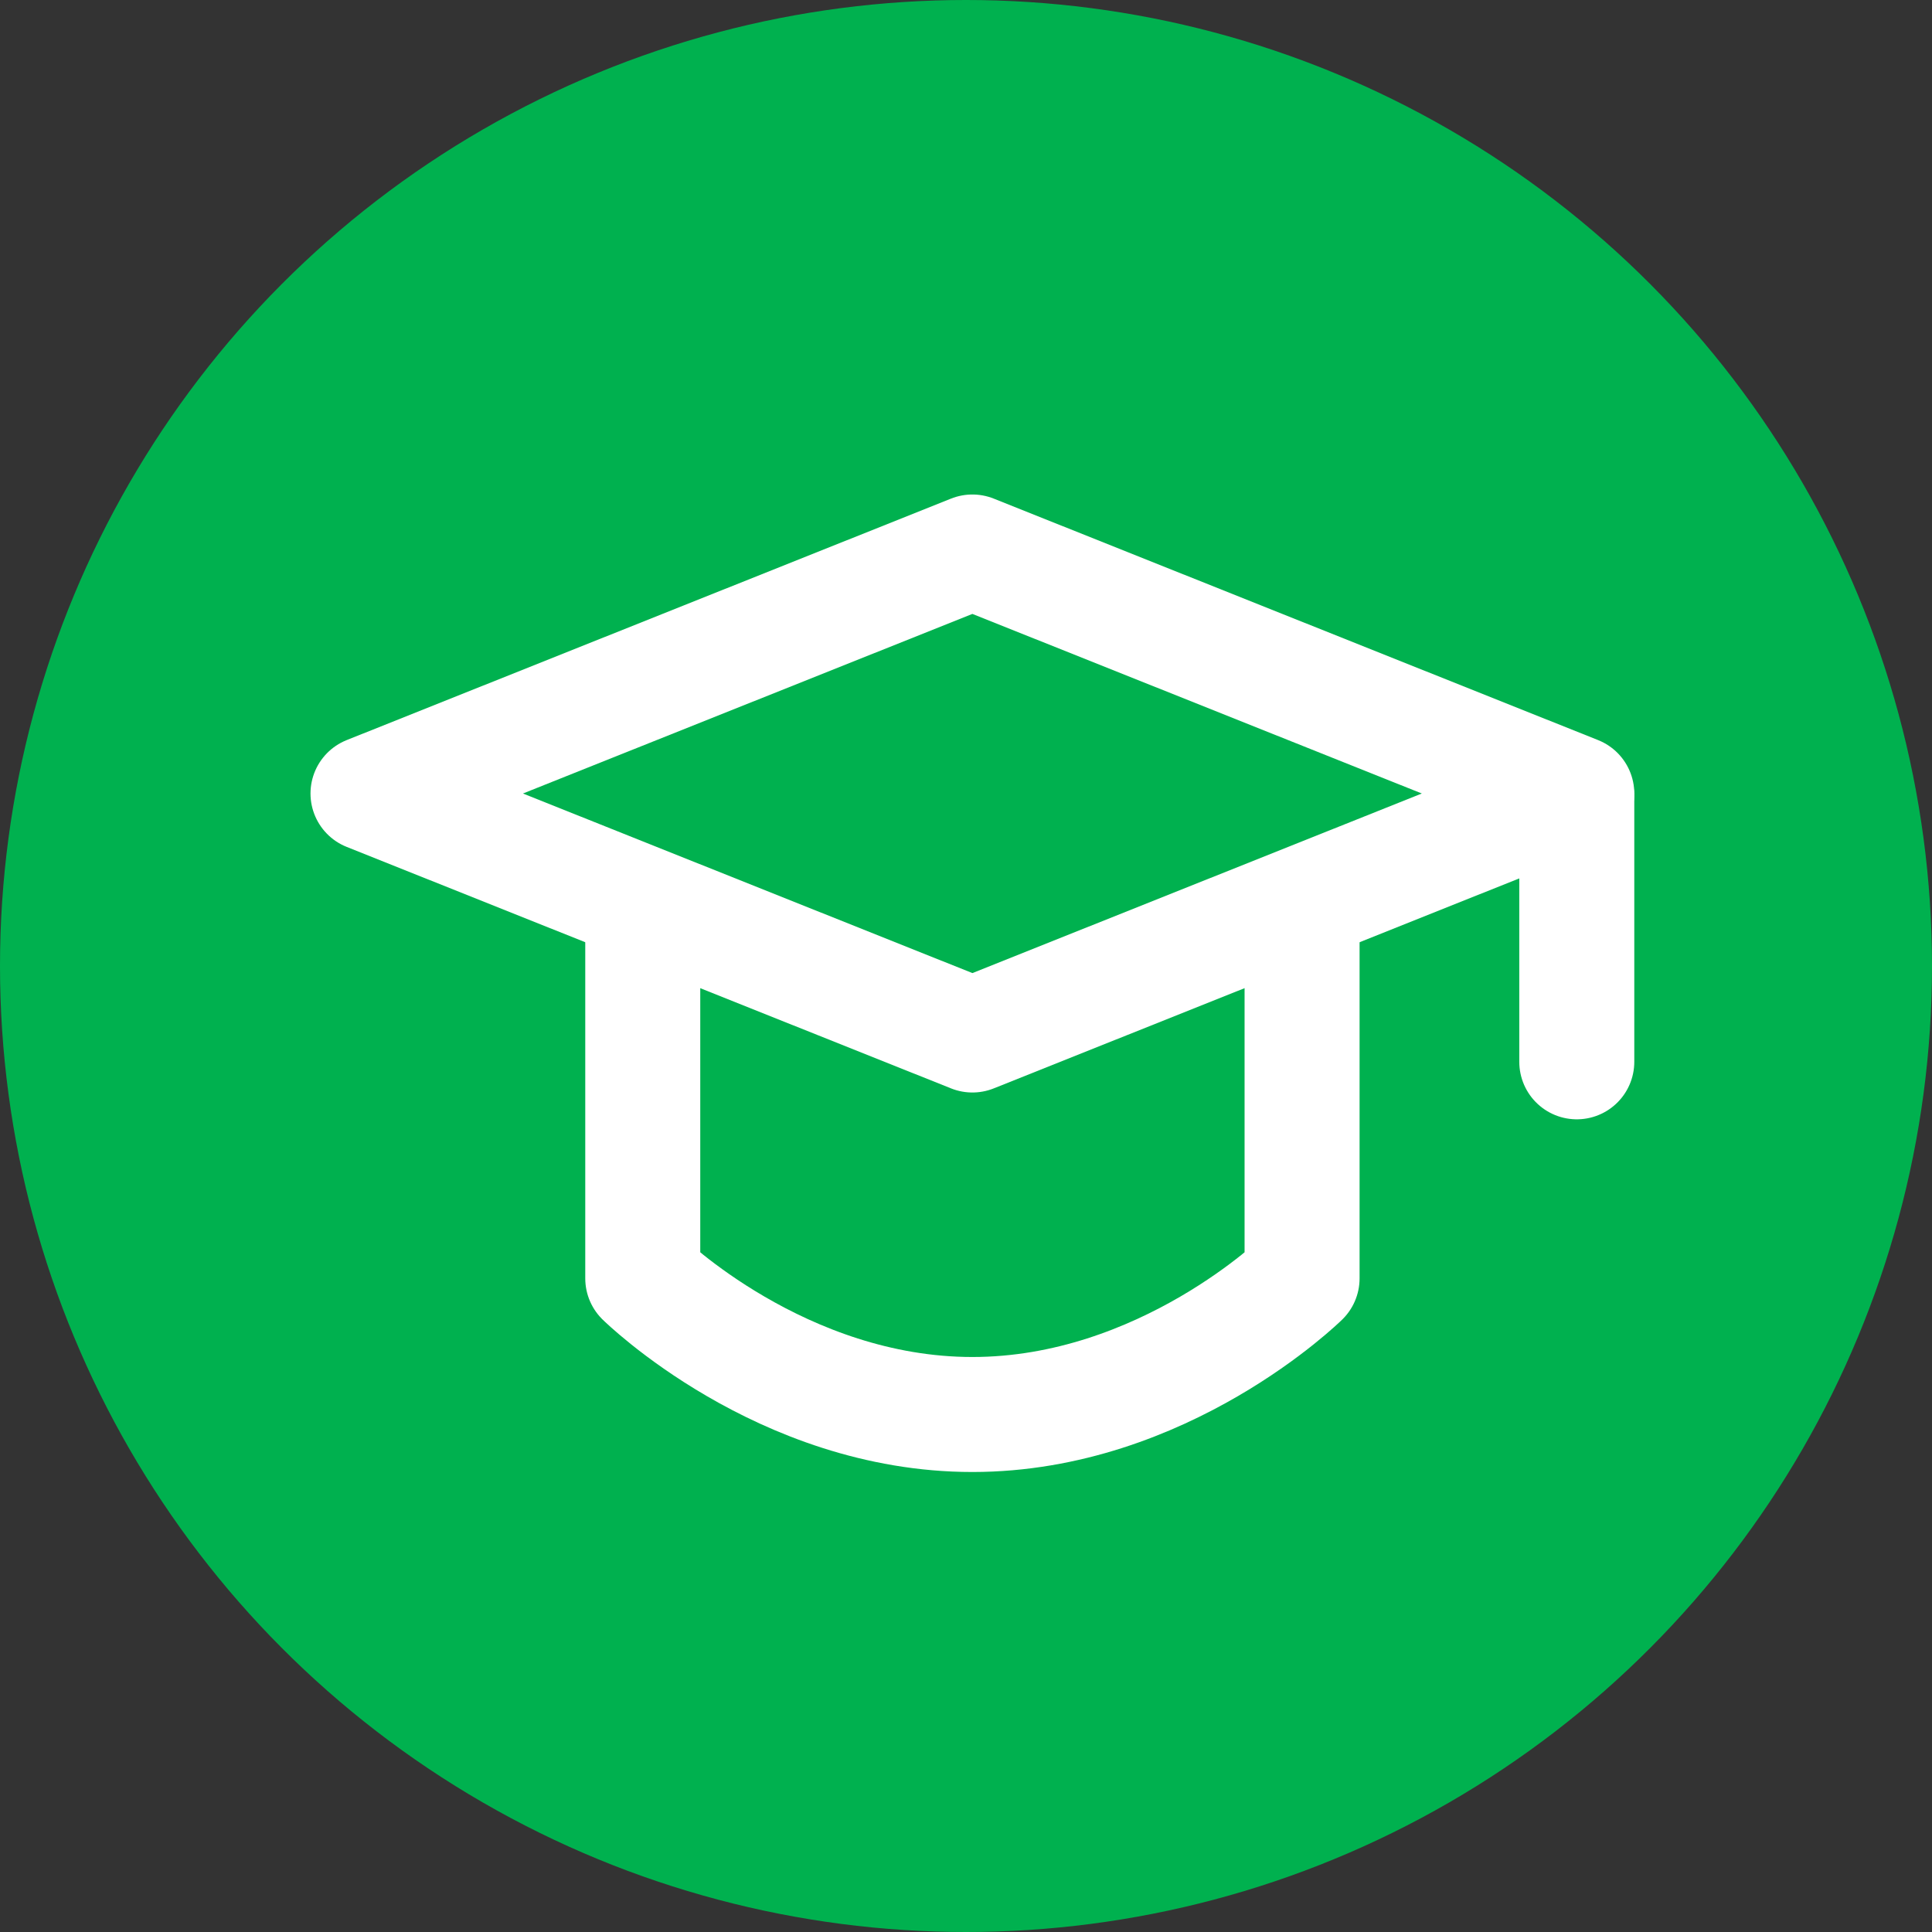 <svg width="42" height="42" viewBox="0 0 42 42" fill="none" xmlns="http://www.w3.org/2000/svg">
<rect x="0" y="0" width="42" height="42" fill="#333333" stroke="none"/>
<circle cx="21" cy="21" r="21" fill="#00b14f"/>
<path d="M8 17.25L21.139 12L34.278 17.25L21.139 22.5L8 17.25Z" stroke="white" stroke-width="2.5" stroke-linejoin="round"/>
<path d="M34.278 17.318V23.083M13.973 20.015V27.791C13.973 27.791 16.979 30.75 21.139 30.75C25.299 30.75 28.306 27.791 28.306 27.791V20.015" stroke="white" stroke-width="2.5" stroke-linecap="round" stroke-linejoin="round"/>
</svg>

